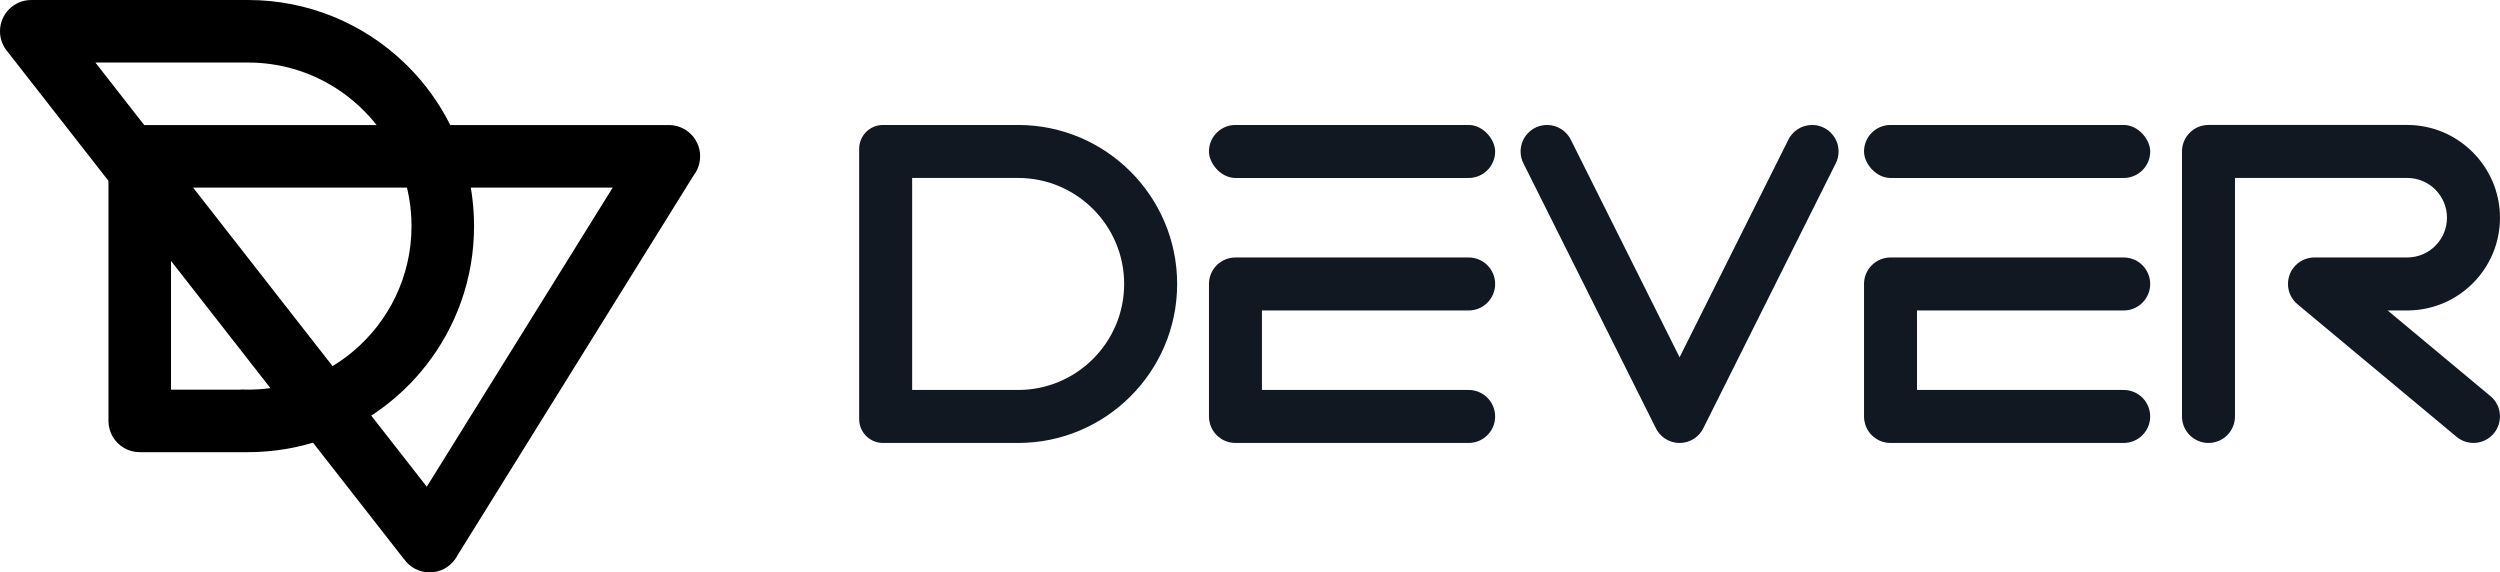<?xml version="1.0" encoding="UTF-8"?>
<svg id="Layer_2" data-name="Layer 2" xmlns="http://www.w3.org/2000/svg" viewBox="0 0 2228.56 510.24">
  <defs>
    <style>
      .cls-1 {
        fill: #111821;
      }

      .cls-1, .cls-2 {
        stroke-width: 0px;
      }

      .cls-2 {
        fill: #000;
      }
    </style>
  </defs>
  <g id="Layer_1-2" data-name="Layer 1">
    <g>
      <g>
        <path class="cls-1" d="M1638.95,135.03c0-13.05-10.58-23.62-23.62-23.62-9.61,0-17.87,5.74-21.56,13.97l-96.55,193.1-96.55-193.1c-3.69-8.23-11.95-13.97-21.56-13.97-13.05,0-23.62,10.58-23.62,23.62,0,4.16,1.08,8.07,2.97,11.46l117.21,234.41c3.69,8.23,11.95,13.97,21.56,13.97s17.87-5.74,21.56-13.97l117.2-234.4c1.89-3.4,2.98-7.31,2.98-11.48Z"/>
        <rect class="cls-1" x="1077.69" y="111.4" width="255.12" height="47.25" rx="23.62" ry="23.62"/>
        <path class="cls-1" d="M1309.19,276.76c13.05,0,23.62-10.58,23.62-23.62s-10.58-23.62-23.62-23.62h-207.87c-13.05,0-23.62,10.58-23.62,23.62v118.11c0,2.45.37,4.81,1.06,7.02.23.74.5,1.46.79,2.17,1.2,2.83,2.93,5.37,5.06,7.51.53.53,1.09,1.04,1.68,1.52.88.72,1.8,1.38,2.78,1.97.97.59,1.99,1.12,3.05,1.56,2.83,1.2,5.93,1.86,9.19,1.86h207.87c13.05,0,23.62-10.58,23.62-23.62s-10.58-23.62-23.62-23.62h-184.25v-70.87h184.25Z"/>
        <rect class="cls-1" x="1661.63" y="111.4" width="255.12" height="47.25" rx="23.62" ry="23.62"/>
        <path class="cls-1" d="M1893.12,276.76c13.05,0,23.62-10.58,23.62-23.62s-10.58-23.62-23.62-23.62h-207.87c-13.05,0-23.62,10.58-23.62,23.62v118.11c0,2.45.37,4.81,1.06,7.02.23.74.5,1.46.79,2.17,1.2,2.83,2.93,5.37,5.06,7.51.53.53,1.09,1.04,1.68,1.52.88.72,1.8,1.38,2.78,1.97.97.59,1.99,1.12,3.05,1.56,2.83,1.2,5.93,1.86,9.19,1.86h207.87c13.05,0,23.62-10.58,23.62-23.62s-10.58-23.62-23.62-23.62h-184.25v-70.87h184.25Z"/>
        <path class="cls-1" d="M907.61,111.4h-120.48c-11.74,0-21.25,9.51-21.25,21.25v240.96c0,11.74,9.51,21.25,21.25,21.25h120.48c78.15,0,141.73-63.58,141.73-141.73s-63.58-141.73-141.73-141.73ZM907.61,347.62h-94.49v-188.98h94.49c52.1,0,94.49,42.39,94.49,94.49s-42.39,94.49-94.49,94.49Z"/>
        <path class="cls-1" d="M2219.32,352.52l-90.91-75.76h17.46c.41,0,.82-.01,1.22-.03,45.1-.66,81.46-37.39,81.46-82.65s-37.02-82.68-82.68-82.68h-177.17c-13.05,0-23.62,10.58-23.62,23.62h0v236.22c0,13.05,10.58,23.62,23.62,23.62h0c13.05,0,23.62-10.58,23.62-23.62v-212.6h153.54c19.57,0,35.43,15.86,35.43,35.43s-15.86,35.43-35.43,35.43h-74.71s-7.97,0-7.97,0c-13.05,0-23.62,10.58-23.62,23.62h0c0,7.63,3.62,14.41,9.24,18.73l140.22,116.85.78.65h0c4.1,3.42,9.35,5.49,15.11,5.49,13.05,0,23.62-10.58,23.62-23.62,0-7.63-3.62-14.41-9.23-18.73Z"/>
      </g>
      <g>
        <path class="cls-2" d="M221.05,77.18s-.03,0-.05,0h.1s-.03,0-.05,0Z"/>
        <path class="cls-2" d="M624.13,138.54c-.44-15.01-12.73-27.05-27.85-27.05h-171.19s-23.7,0-23.7,0c-3.71-7.42-7.86-14.58-12.43-21.44-2.94-4.41-6.03-8.71-9.3-12.87-5.97-7.61-12.48-14.77-19.46-21.44C324.02,21.21,275.02,0,221.05,0h-124.35s-21.44,0-21.44,0H27.87h0s0,0,0,0C12.48,0,0,12.48,0,27.87c0,6.21,2.03,11.94,5.46,16.57l.92,1.18,24.65,31.55,2.67,3.41,7.39,9.46,6.68,8.54,10.07,12.89,17.42,22.3,10.47,13.41,10.96,14.03v40.1c0,.07,0,.14,0,.22s0,.14,0,.22v172.82c0,.21-.02.42-.02.63s.01.42.02.63c.11,4.81,1.43,9.32,3.68,13.23,4.81,8.37,13.83,14.01,24.17,14.01,0,0,0,0,0,0,0,0,0,0,0,0h96.49c11.95,0,23.65-1.05,35.02-3.04,7.82-1.37,15.48-3.2,22.96-5.44l6.62,8.48,7.45,9.54h0l9.3,11.9,57.79,73.97.03-.05c5.05,7.14,13.36,11.8,22.77,11.8s17.49-4.54,22.55-11.51c.79-1.09,1.5-2.23,2.13-3.43l9.2-14.8.06-.09,12-19.3,22.75-36.6,13.32-21.44,34.65-55.74,13.32-21.44,85.29-137.22,13.32-21.44,6.71-10.8c1.2-1.54,2.25-3.21,3.1-4.99,1.65-3.42,2.61-7.24,2.73-11.26,0-.27.02-.55.02-.82s-.01-.55-.02-.82ZM135.29,111.49h-6.72l.25.32h0l-.25-.32-10.37-13.28-6.38-8.16-10.05-12.87-5.07-6.49-11.68-14.95h27.21s40.22,0,40.22,0h68.61c27.9,0,53.97,7.84,76.13,21.44,6.27,3.84,12.22,8.15,17.81,12.87,7.61,6.42,14.57,13.6,20.73,21.44h-200.43ZM221.05,347.33h0c-2.1,0-4.19-.05-6.27-.14l.11.14h-62.45v-114.76l21.44,27.44,51.41,65.8h0l-6.17-7.9,6.17,7.9h0l15.74,20.15c-6.53.9-13.2,1.37-19.98,1.37ZM313.93,313.92c-5.28,4.37-10.88,8.37-16.75,11.97-.25.15-.49.31-.74.46l-.36-.46-12.95-16.58h0s-94.26-120.64-94.26-120.64l-14.99-19.19-1.76-2.25h190.65c1.68,6.96,2.86,14.12,3.5,21.44.37,4.24.57,8.53.57,12.87,0,45.23-20.59,85.64-52.91,112.38ZM532.86,188.67l-85.29,137.22-13.33,21.44-34.65,55.74-7.09,11.41-6.23,10.03-5.82,9.37-7.32-9.37-16.75-21.44-12.21-15.62-13.24-16.95c6-3.91,11.79-8.13,17.32-12.65,4.12-3.35,8.1-6.86,11.94-10.52,6.98-6.67,13.49-13.83,19.46-21.44,26.89-34.25,42.93-77.43,42.93-124.35,0-4.32-.15-8.61-.42-12.87-.46-7.26-1.29-14.41-2.5-21.44h126.52s-13.32,21.44-13.32,21.44Z"/>
      </g>
    </g>
  </g>
</svg>